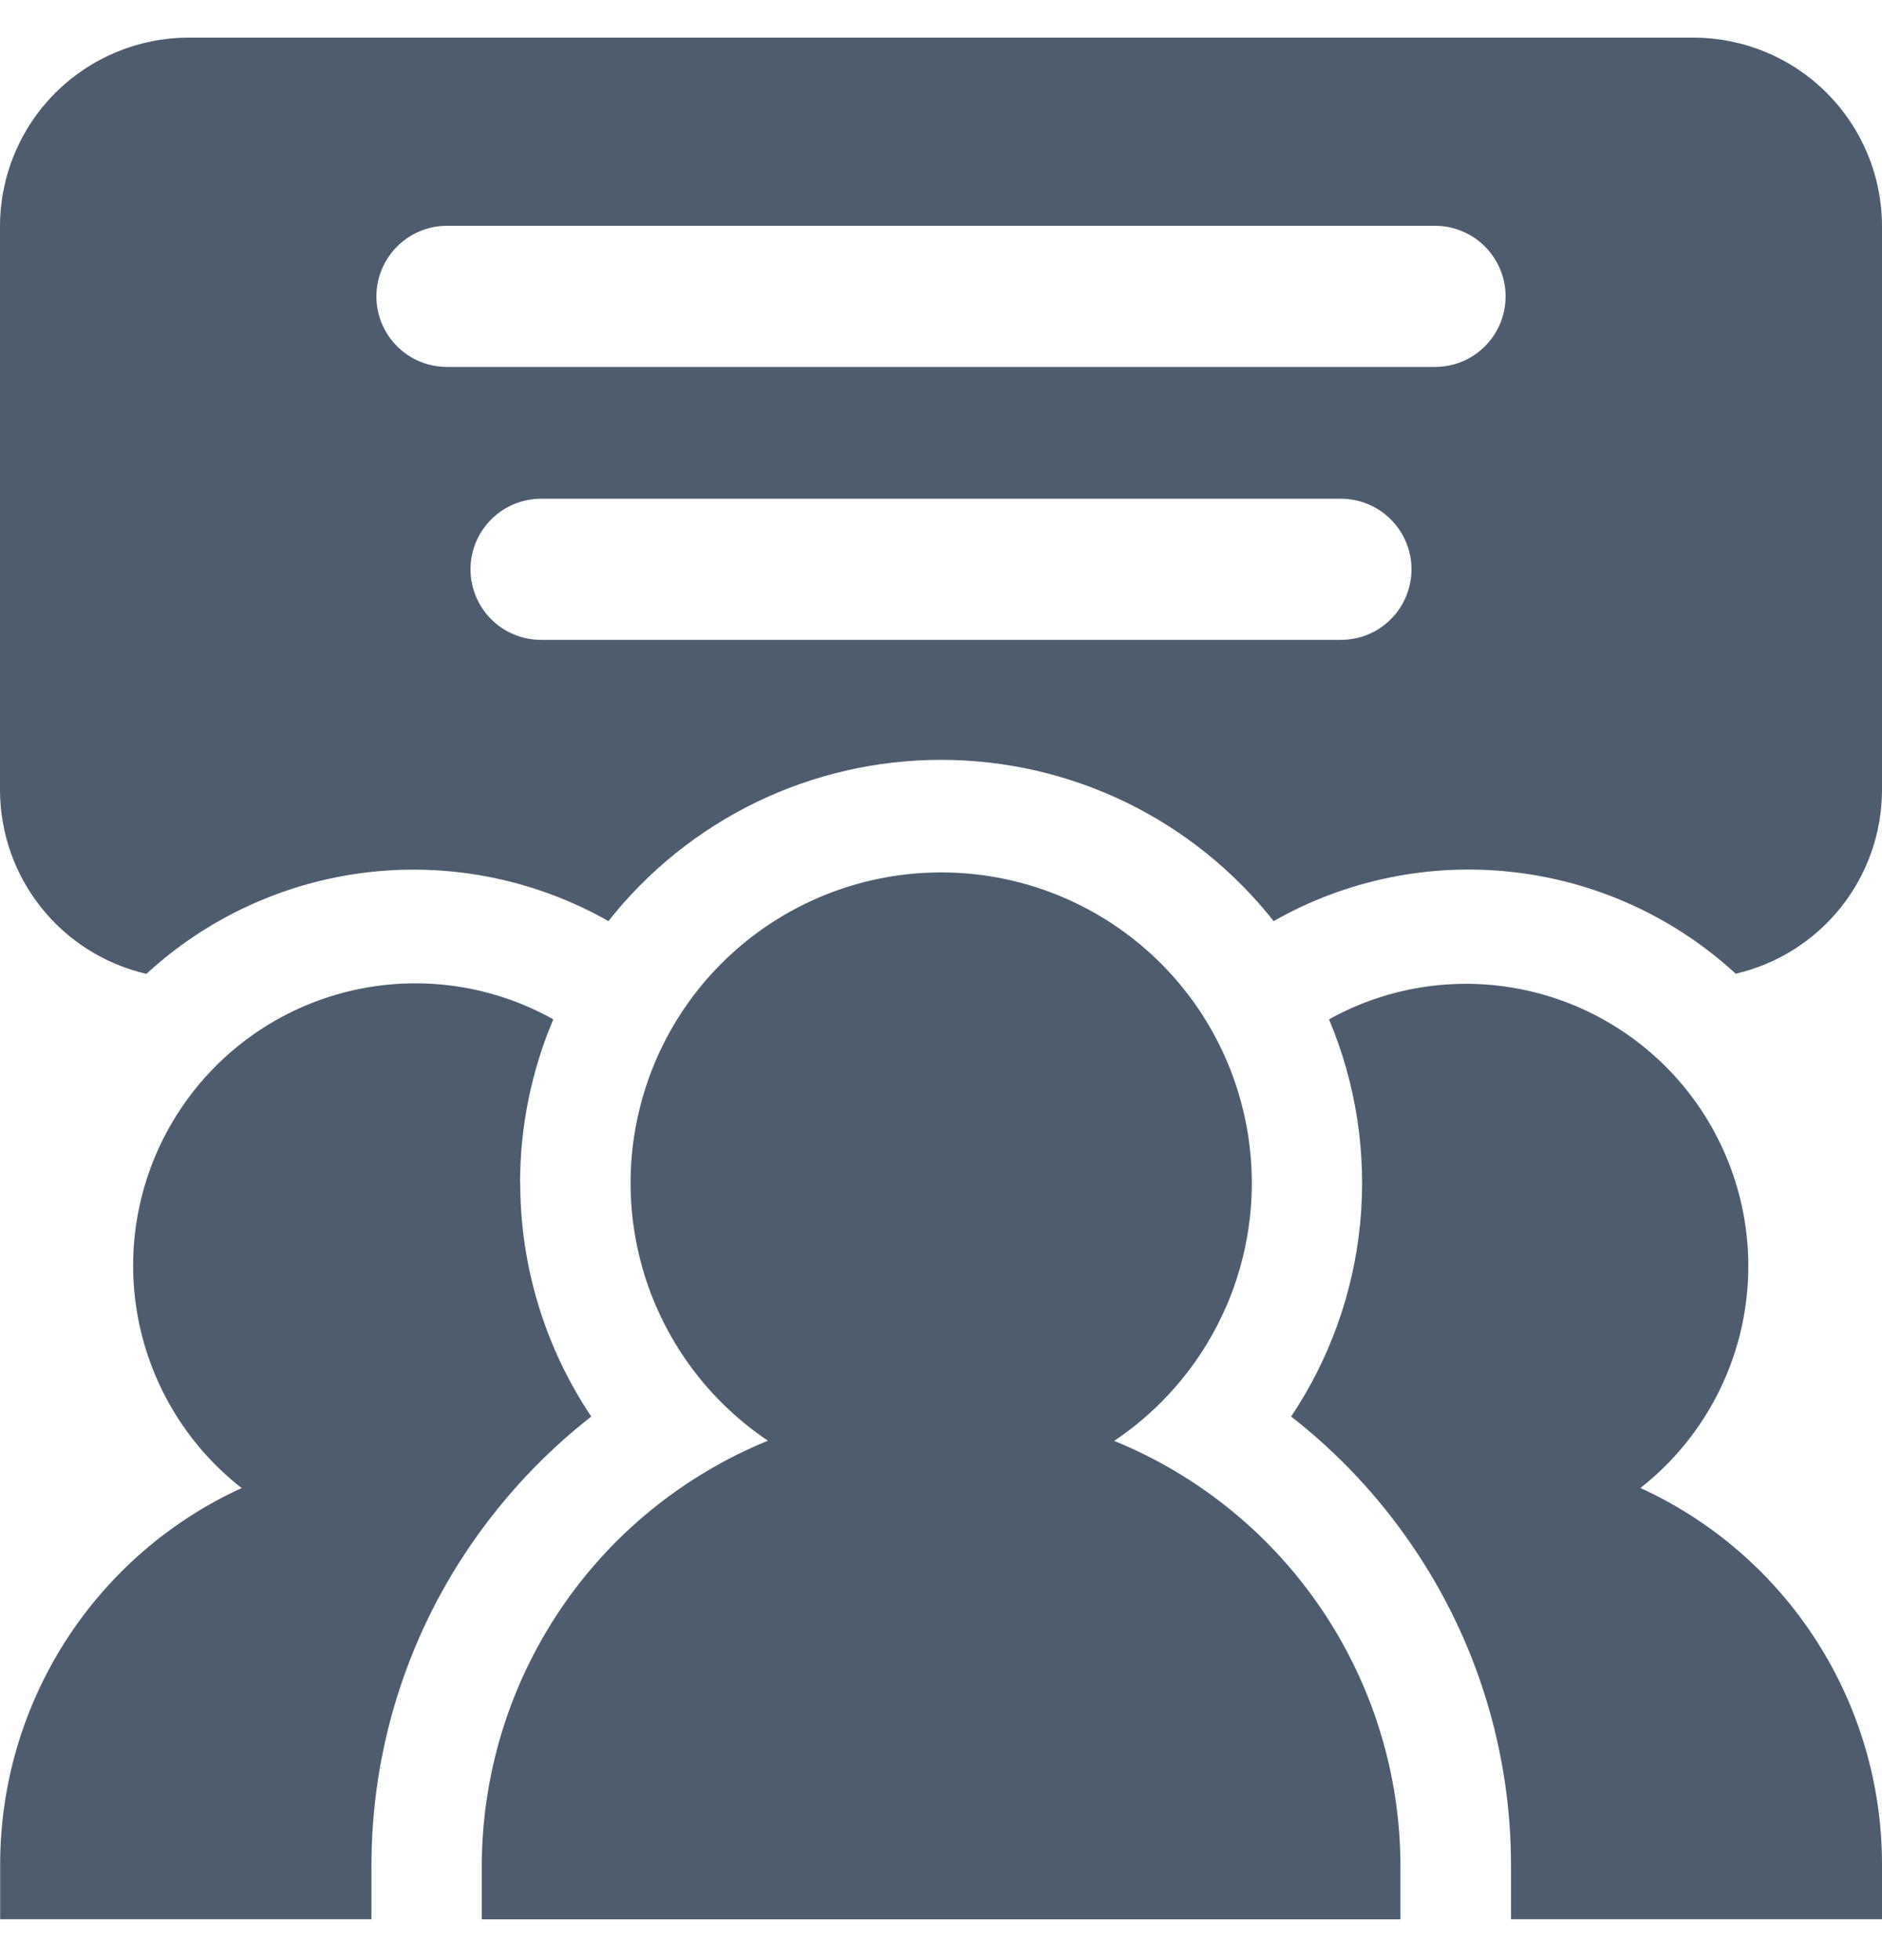 <svg width="24" height="25" viewBox="0 0 24 25" fill="none" xmlns="http://www.w3.org/2000/svg">
<path fill-rule="evenodd" clip-rule="evenodd" d="M0 2.88V10.08C0.002 10.624 0.187 11.151 0.526 11.576C0.865 12.001 1.337 12.298 1.867 12.421C2.651 11.699 3.644 11.245 4.703 11.124C5.762 11.003 6.832 11.222 7.759 11.748C8.264 11.107 8.909 10.589 9.643 10.232C10.378 9.876 11.184 9.691 12.001 9.691C12.817 9.691 13.623 9.876 14.358 10.232C15.092 10.589 15.737 11.107 16.242 11.748C17.168 11.221 18.238 11.002 19.297 11.123C20.357 11.243 21.35 11.697 22.134 12.419C22.663 12.297 23.135 11.999 23.474 11.575C23.813 11.15 23.998 10.624 24 10.08V2.88C23.998 2.244 23.745 1.635 23.295 1.185C22.846 0.735 22.236 0.482 21.6 0.48H2.4C1.764 0.482 1.155 0.736 0.705 1.185C0.255 1.635 0.002 2.245 0 2.88ZM6.632 15.091C6.632 14.372 6.776 13.662 7.056 13.001C6.264 12.557 5.335 12.43 4.453 12.642C3.571 12.855 2.802 13.393 2.3 14.149C1.798 14.904 1.599 15.821 1.744 16.717C1.889 17.612 2.366 18.42 3.081 18.979C2.162 19.4 1.384 20.076 0.838 20.927C0.292 21.778 0.002 22.768 0.002 23.779V24.479H4.737V23.8C4.735 22.337 5.177 20.907 6.006 19.701C6.431 19.081 6.948 18.53 7.54 18.067C6.949 17.186 6.634 16.148 6.634 15.086L6.632 15.091ZM14.21 18.378C15.288 18.818 16.21 19.569 16.86 20.535C17.51 21.501 17.858 22.638 17.859 23.802V24.48H6.144V23.8C6.145 22.636 6.493 21.498 7.143 20.532C7.792 19.566 8.715 18.816 9.793 18.375C9.088 17.902 8.555 17.215 8.27 16.415C7.986 15.615 7.966 14.745 8.214 13.933C8.461 13.121 8.963 12.41 9.645 11.905C10.327 11.4 11.154 11.127 12.002 11.127C12.851 11.127 13.678 11.4 14.36 11.905C15.042 12.41 15.544 13.121 15.791 13.933C16.039 14.745 16.019 15.615 15.735 16.415C15.45 17.215 14.916 17.902 14.212 18.375L14.21 18.378ZM20.921 18.977C21.632 18.418 22.107 17.611 22.25 16.717C22.393 15.824 22.194 14.909 21.693 14.155C21.192 13.402 20.426 12.864 19.546 12.65C18.667 12.436 17.739 12.561 16.948 13.001C17.293 13.819 17.43 14.71 17.346 15.595C17.262 16.479 16.959 17.329 16.465 18.067C17.058 18.529 17.575 19.08 18 19.701C18.829 20.907 19.271 22.337 19.269 23.8V24.479H24V23.779C24 22.768 23.71 21.778 23.164 20.927C22.618 20.076 21.84 19.4 20.921 18.979V18.977ZM17.1 6.361C17.339 6.361 17.568 6.456 17.736 6.625C17.905 6.794 18 7.023 18 7.261C18 7.5 17.905 7.729 17.736 7.898C17.568 8.067 17.339 8.161 17.1 8.161H6.9C6.661 8.161 6.432 8.067 6.264 7.898C6.095 7.729 6 7.5 6 7.261C6 7.023 6.095 6.794 6.264 6.625C6.432 6.456 6.661 6.361 6.9 6.361H17.1ZM18.3 4.68H5.7C5.461 4.68 5.232 4.586 5.064 4.417C4.895 4.248 4.8 4.019 4.8 3.78C4.8 3.542 4.895 3.313 5.064 3.144C5.232 2.975 5.461 2.88 5.7 2.88H18.3C18.539 2.88 18.768 2.975 18.936 3.144C19.105 3.313 19.2 3.542 19.2 3.78C19.2 4.019 19.105 4.248 18.936 4.417C18.768 4.586 18.539 4.68 18.3 4.68Z" fill="#4D5C6F"/>
</svg>
